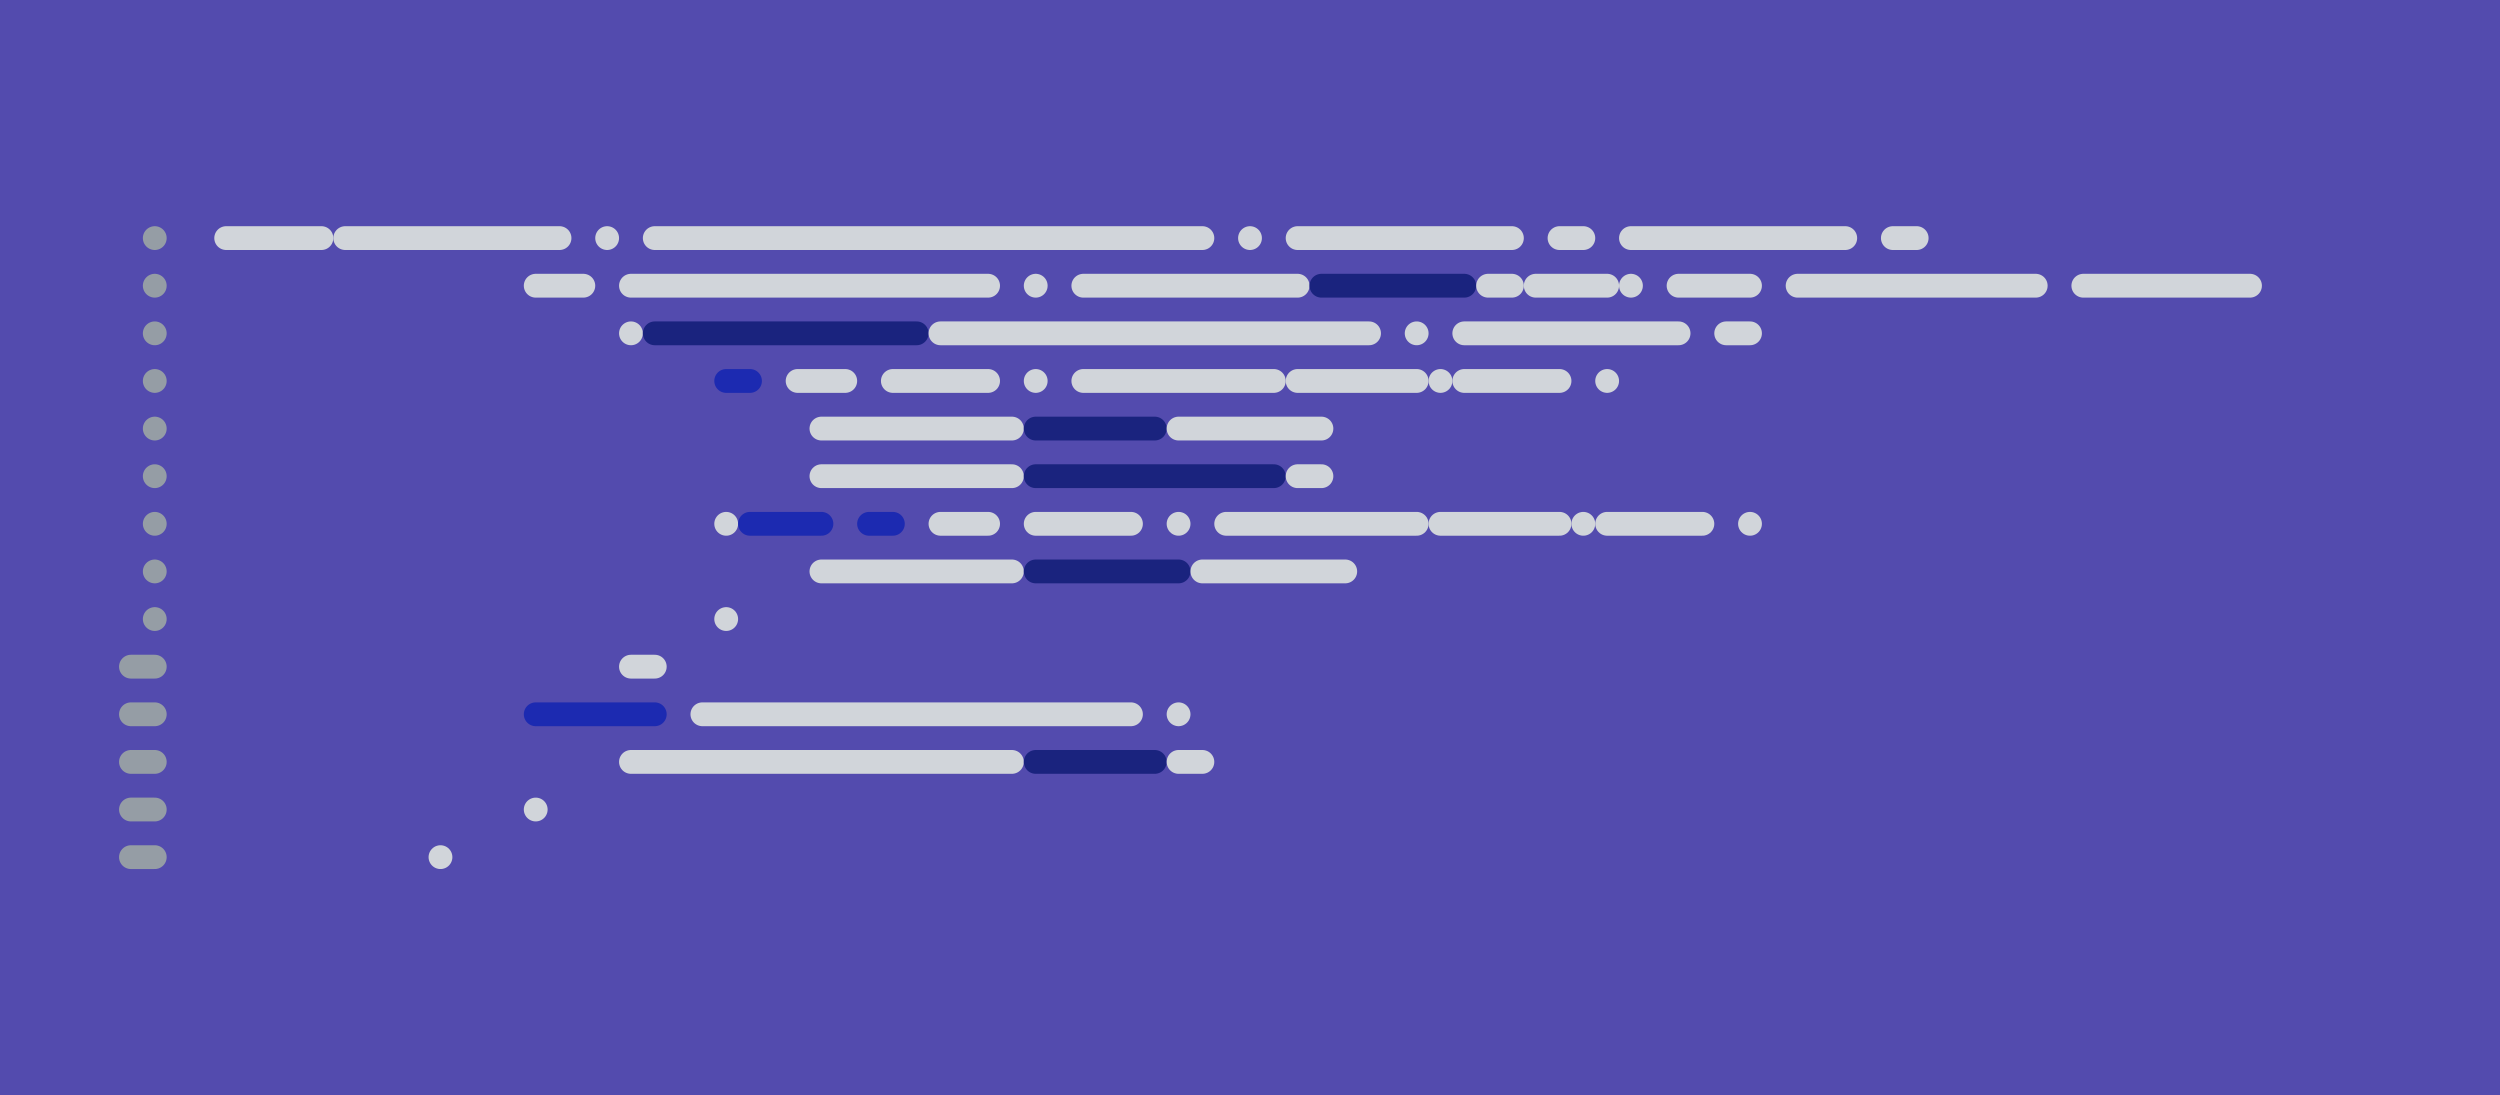 <svg class="faux code" xmlns="http://www.w3.org/2000/svg" xmlns:xlink="http://www.w3.org/1999/xlink" width="525" height="230" viewBox="0 0 525 230">
  <rect x="0" y="0" width="525" height="230" fill="#534bae" />
  <g class="code block" stroke-linecap="round" stroke-width="5">
    <g class="code line">
      <line x1="47.5" y1="50" x2="67.5" y2="50" stroke="#d1d5da" />
      <line x1="72.5" y1="50" x2="117.5" y2="50" stroke="#d1d5da" />
      <line x1="127.5" y1="50" x2="127.5" y2="50" stroke="#d1d5da" />
      <line x1="137.5" y1="50" x2="252.5" y2="50" stroke="#d1d5da" />
      <line x1="262.5" y1="50" x2="262.5" y2="50" stroke="#d1d5da" />
      <line x1="272.5" y1="50" x2="317.5" y2="50" stroke="#d1d5da" />
      <line x1="327.5" y1="50" x2="332.5" y2="50" stroke="#d1d5da" />
      <line x1="342.5" y1="50" x2="387.5" y2="50" stroke="#d1d5da" />
      <line x1="397.5" y1="50" x2="402.5" y2="50" stroke="#d1d5da" />
    </g>
    <g class="code line">
      <line x1="112.5" y1="60" x2="122.5" y2="60" stroke="#d1d5da" />
      <line x1="132.5" y1="60" x2="207.5" y2="60" stroke="#d1d5da" />
      <line x1="217.5" y1="60" x2="217.5" y2="60" stroke="#d1d5da" />
      <line x1="227.5" y1="60" x2="272.5" y2="60" stroke="#d1d5da" />
      <line x1="277.5" y1="60" x2="307.5" y2="60" stroke="#1a237e" />
      <line x1="312.5" y1="60" x2="317.5" y2="60" stroke="#d1d5da" />
      <line x1="322.5" y1="60" x2="337.5" y2="60" stroke="#d1d5da" />
      <line x1="342.5" y1="60" x2="342.5" y2="60" stroke="#d1d5da" />
      <line x1="352.5" y1="60" x2="367.5" y2="60" stroke="#d1d5da" />
      <line x1="377.5" y1="60" x2="427.5" y2="60" stroke="#d1d5da" />
      <line x1="437.5" y1="60" x2="472.5" y2="60" stroke="#d1d5da" />
    </g>
    <g class="code line">
      <line x1="132.5" y1="70" x2="132.5" y2="70" stroke="#d1d5da" />
      <line x1="137.5" y1="70" x2="192.5" y2="70" stroke="#1a237e" />
      <line x1="197.5" y1="70" x2="287.5" y2="70" stroke="#d1d5da" />
      <line x1="297.5" y1="70" x2="297.5" y2="70" stroke="#d1d5da" />
      <line x1="307.5" y1="70" x2="352.5" y2="70" stroke="#d1d5da" />
      <line x1="362.5" y1="70" x2="367.5" y2="70" stroke="#d1d5da" />
    </g>
    <g class="code line">
      <line x1="152.5" y1="80" x2="157.5" y2="80" stroke="#1C2AB1" />
      <line x1="167.5" y1="80" x2="177.5" y2="80" stroke="#d1d5da" />
      <line x1="187.5" y1="80" x2="207.5" y2="80" stroke="#d1d5da" />
      <line x1="217.5" y1="80" x2="217.5" y2="80" stroke="#d1d5da" />
      <line x1="227.5" y1="80" x2="267.5" y2="80" stroke="#d1d5da" />
      <line x1="272.5" y1="80" x2="297.5" y2="80" stroke="#d1d5da" />
      <line x1="302.5" y1="80" x2="302.5" y2="80" stroke="#d1d5da" />
      <line x1="307.5" y1="80" x2="327.5" y2="80" stroke="#d1d5da" />
      <line x1="337.5" y1="80" x2="337.5" y2="80" stroke="#d1d5da" />
    </g>
    <g class="code line">
      <line x1="172.5" y1="90" x2="212.5" y2="90" stroke="#d1d5da" />
      <line x1="217.5" y1="90" x2="242.5" y2="90" stroke="#1a237e" />
      <line x1="247.5" y1="90" x2="277.5" y2="90" stroke="#d1d5da" />
    </g>
    <g class="code line">
      <line x1="172.5" y1="100" x2="212.5" y2="100" stroke="#d1d5da" />
      <line x1="217.5" y1="100" x2="267.5" y2="100" stroke="#1a237e" />
      <line x1="272.5" y1="100" x2="277.5" y2="100" stroke="#d1d5da" />
    </g>
    <g class="code line">
      <line x1="152.5" y1="110" x2="152.5" y2="110" stroke="#d1d5da" />
      <line x1="157.5" y1="110" x2="172.5" y2="110" stroke="#1C2AB1" />
      <line x1="182.5" y1="110" x2="187.5" y2="110" stroke="#1C2AB1" />
      <line x1="197.5" y1="110" x2="207.5" y2="110" stroke="#d1d5da" />
      <line x1="217.5" y1="110" x2="237.5" y2="110" stroke="#d1d5da" />
      <line x1="247.5" y1="110" x2="247.5" y2="110" stroke="#d1d5da" />
      <line x1="257.5" y1="110" x2="297.5" y2="110" stroke="#d1d5da" />
      <line x1="302.5" y1="110" x2="327.5" y2="110" stroke="#d1d5da" />
      <line x1="332.5" y1="110" x2="332.5" y2="110" stroke="#d1d5da" />
      <line x1="337.5" y1="110" x2="357.5" y2="110" stroke="#d1d5da" />
      <line x1="367.5" y1="110" x2="367.5" y2="110" stroke="#d1d5da" />
    </g>
    <g class="code line">
      <line x1="172.5" y1="120" x2="212.5" y2="120" stroke="#d1d5da" />
      <line x1="217.5" y1="120" x2="247.5" y2="120" stroke="#1a237e" />
      <line x1="252.5" y1="120" x2="282.5" y2="120" stroke="#d1d5da" />
    </g>
    <g class="code line">
      <line x1="152.5" y1="130" x2="152.5" y2="130" stroke="#d1d5da" />
    </g>
    <g class="code line">
      <line x1="132.5" y1="140" x2="137.5" y2="140" stroke="#d1d5da" />
    </g>
    <g class="code line">
      <line x1="112.5" y1="150" x2="137.5" y2="150" stroke="#1C2AB1" />
      <line x1="147.5" y1="150" x2="237.5" y2="150" stroke="#d1d5da" />
      <line x1="247.5" y1="150" x2="247.5" y2="150" stroke="#d1d5da" />
    </g>
    <g class="code line">
      <line x1="132.5" y1="160" x2="212.5" y2="160" stroke="#d1d5da" />
      <line x1="217.5" y1="160" x2="242.5" y2="160" stroke="#1a237e" />
      <line x1="247.5" y1="160" x2="252.5" y2="160" stroke="#d1d5da" />
    </g>
    <g class="code line">
      <line x1="112.5" y1="170" x2="112.5" y2="170" stroke="#d1d5da" />
    </g>
    <g class="code line">
      <line x1="92.5" y1="180" x2="92.5" y2="180" stroke="#d1d5da" />
    </g>
  </g>  <g class="line numbers" stroke="#959da5" stroke-linecap="round" stroke-width="5">
      <line x1="32.5" y1="50" x2="32.5" y2="50" />
      <line x1="32.5" y1="60" x2="32.5" y2="60" />
      <line x1="32.5" y1="70" x2="32.5" y2="70" />
      <line x1="32.5" y1="80" x2="32.5" y2="80" />
      <line x1="32.5" y1="90" x2="32.5" y2="90" />
      <line x1="32.5" y1="100" x2="32.5" y2="100" />
      <line x1="32.5" y1="110" x2="32.5" y2="110" />
      <line x1="32.5" y1="120" x2="32.5" y2="120" />
      <line x1="32.5" y1="130" x2="32.5" y2="130" />
      <line x1="32.5" y1="140" x2="27.5" y2="140" />
      <line x1="32.5" y1="150" x2="27.5" y2="150" />
      <line x1="32.5" y1="160" x2="27.5" y2="160" />
      <line x1="32.5" y1="170" x2="27.5" y2="170" />
      <line x1="32.5" y1="180" x2="27.5" y2="180" />
  </g>
</svg>